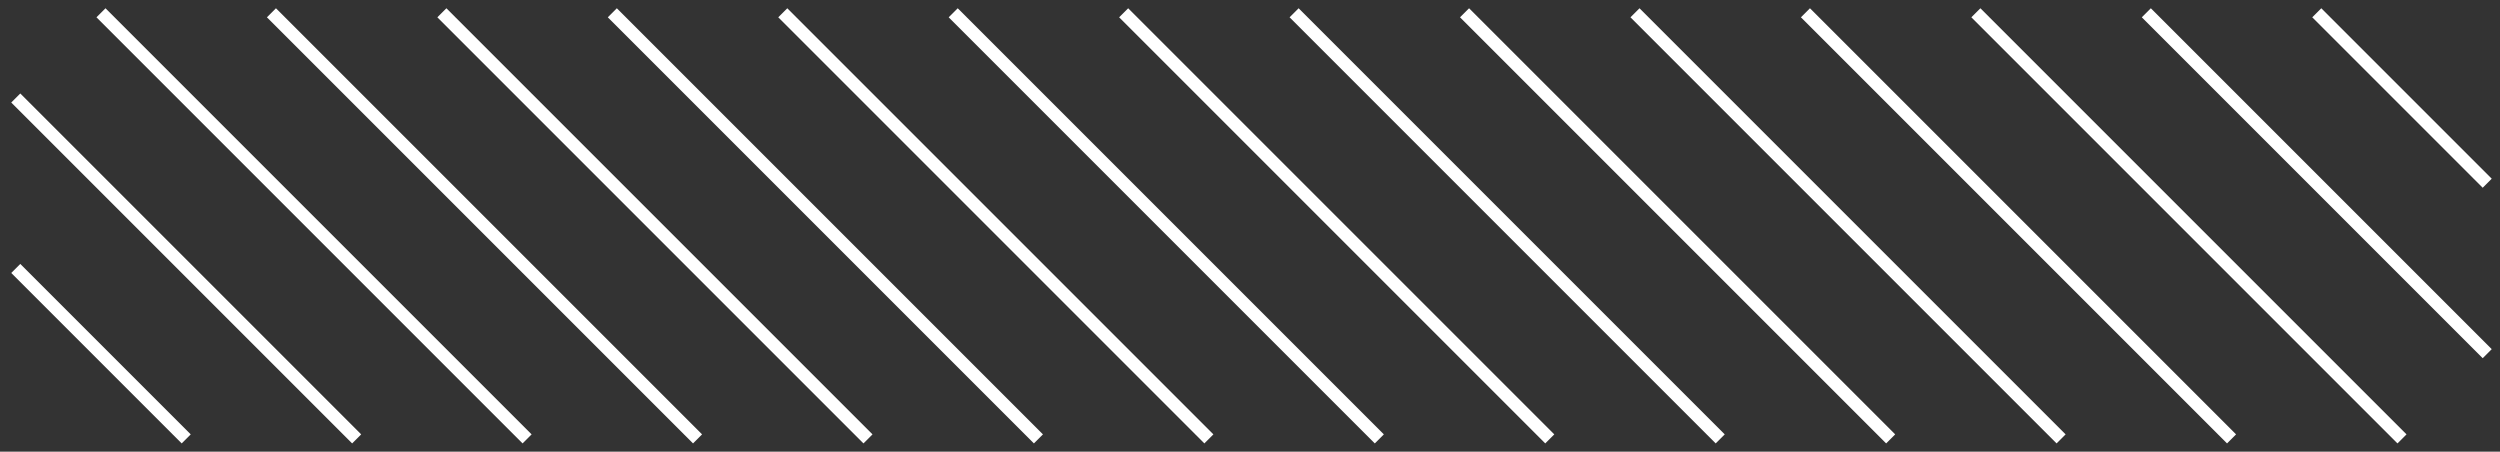 <?xml version="1.0" encoding="utf-8"?>
<!-- Generator: Adobe Illustrator 17.1.0, SVG Export Plug-In . SVG Version: 6.00 Build 0)  -->
<!DOCTYPE svg PUBLIC "-//W3C//DTD SVG 1.1//EN" "http://www.w3.org/Graphics/SVG/1.1/DTD/svg11.dtd">
<svg version="1.1" id="Layer_1" xmlns="http://www.w3.org/2000/svg" xmlns:xlink="http://www.w3.org/1999/xlink" x="0px" y="0px"
	 viewBox="0 0 586.7 106" enable-background="new 0 0 586.7 106" xml:space="preserve">
<rect x="0" y="0" width="586.7" height="106" fill="#333333" stroke="none"/>
<line fill="none" stroke="#FFFFFF" stroke-width="3" stroke-miterlimit="10" x1="3.7" y1="23" x2="83.7" y2="103"/>
<line fill="none" stroke="#FFFFFF" stroke-width="3" stroke-miterlimit="10" x1="3.7" y1="63" x2="43.7" y2="103"/>
<line fill="none" stroke="#FFFFFF" stroke-width="3" stroke-miterlimit="10" x1="23.7" y1="3" x2="123.7" y2="103"/>
<polyline fill="none" stroke="#FFFFFF" stroke-width="3" stroke-miterlimit="10" points="63.7,3 123.7,63 163.7,103 "/>
<polyline fill="none" stroke="#FFFFFF" stroke-width="3" stroke-miterlimit="10" points="103.7,3 123.7,23 203.7,103 "/>
<line fill="none" stroke="#FFFFFF" stroke-width="3" stroke-miterlimit="10" x1="423.7" y1="3" x2="523.7" y2="103"/>
<line fill="none" stroke="#FFFFFF" stroke-width="3" stroke-miterlimit="10" x1="463.7" y1="3" x2="563.7" y2="103"/>
<line fill="none" stroke="#FFFFFF" stroke-width="3" stroke-miterlimit="10" x1="503.7" y1="3" x2="583.7" y2="83"/>
<line fill="none" stroke="#FFFFFF" stroke-width="3" stroke-miterlimit="10" x1="143.7" y1="3" x2="243.7" y2="103"/>
<line fill="none" stroke="#FFFFFF" stroke-width="3" stroke-miterlimit="10" x1="183.7" y1="3" x2="283.7" y2="103"/>
<line fill="none" stroke="#FFFFFF" stroke-width="3" stroke-miterlimit="10" x1="223.7" y1="3" x2="323.7" y2="103"/>
<line fill="none" stroke="#FFFFFF" stroke-width="3" stroke-miterlimit="10" x1="263.7" y1="3" x2="363.7" y2="103"/>
<line fill="none" stroke="#FFFFFF" stroke-width="3" stroke-miterlimit="10" x1="303.7" y1="3" x2="403.7" y2="103"/>
<line fill="none" stroke="#FFFFFF" stroke-width="3" stroke-miterlimit="10" x1="343.7" y1="3" x2="443.7" y2="103"/>
<line fill="none" stroke="#FFFFFF" stroke-width="3" stroke-miterlimit="10" x1="383.7" y1="3" x2="483.7" y2="103"/>
<line fill="none" stroke="#FFFFFF" stroke-width="3" stroke-miterlimit="10" x1="543.7" y1="3" x2="583.7" y2="43"/>
</svg>
